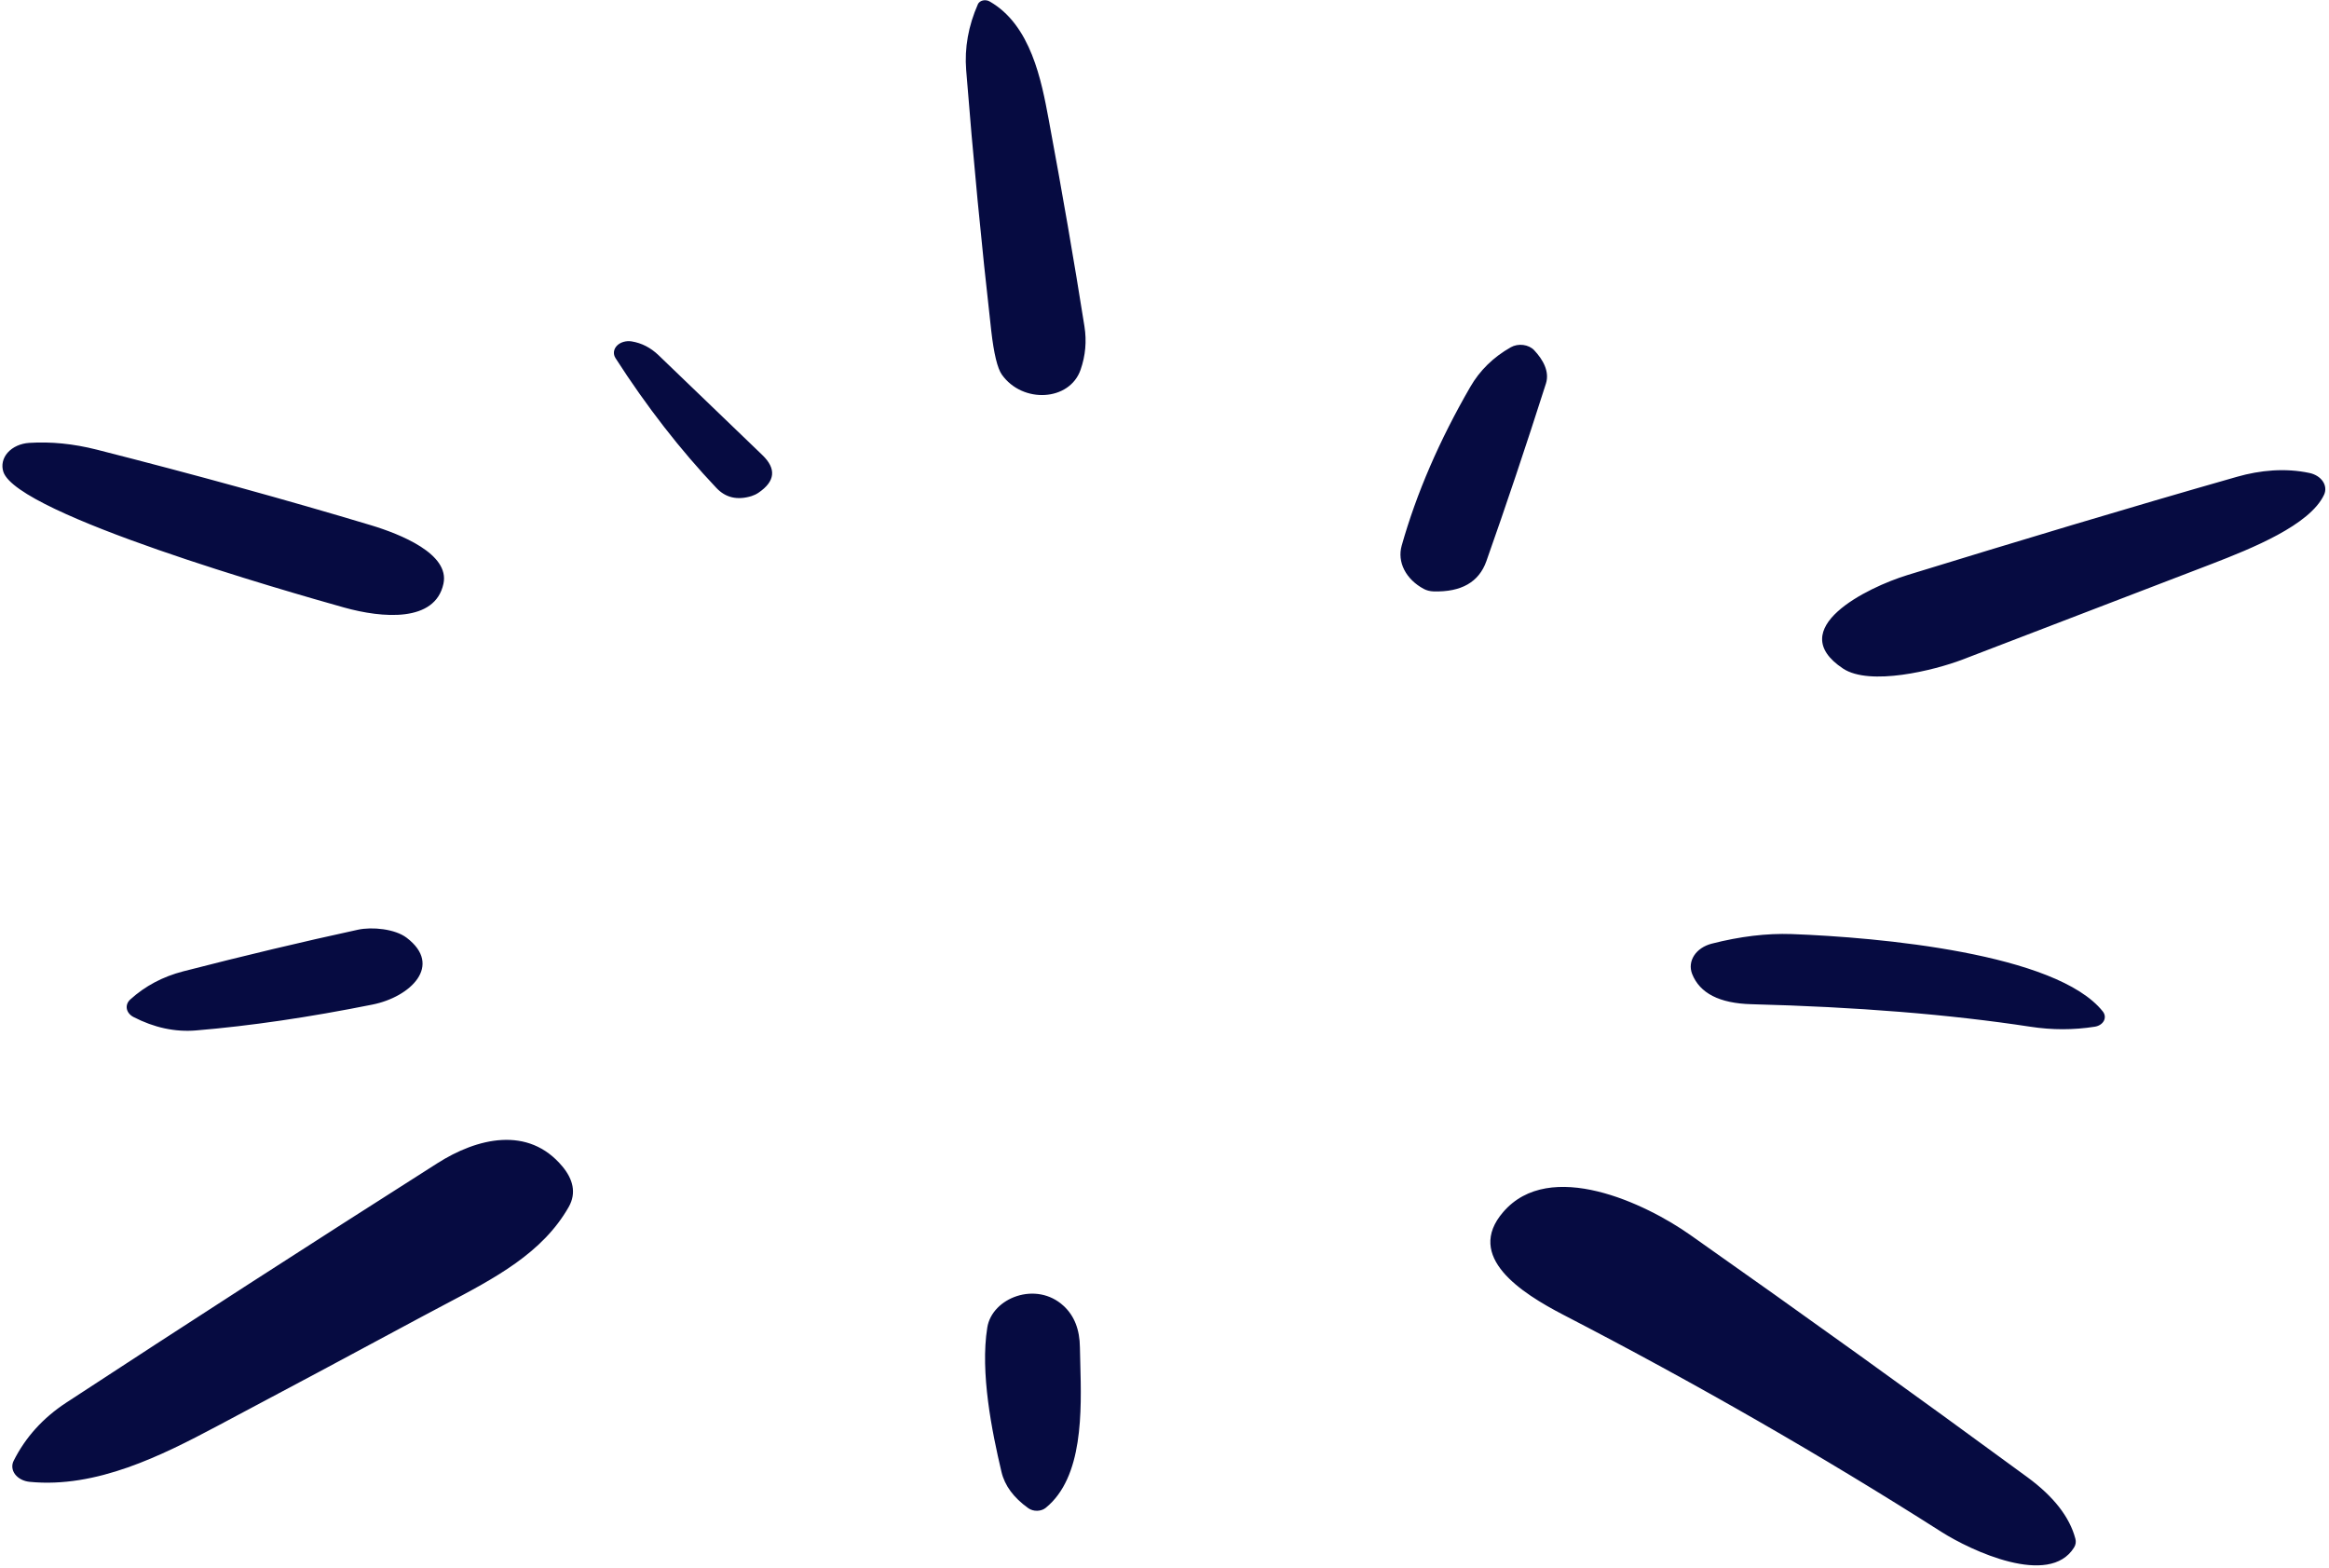 <svg width="349" height="235" viewBox="0 0 349 235" fill="none" xmlns="http://www.w3.org/2000/svg">
<path fill-rule="evenodd" clip-rule="evenodd" d="M253.285 185.042C246.623 180.336 232.232 173.488 225.253 181.612C219.467 188.31 227.985 193.749 234.255 197.003C254.116 207.281 273.022 218.136 290.974 229.569C295.306 232.319 307.085 237.872 310.799 231.871C311.052 231.466 311.121 231.002 310.993 230.556C310.134 227.301 307.739 224.23 303.805 221.343C287.004 209.021 270.164 196.921 253.285 185.042ZM4.443 222.036C14.463 223.024 24.265 218.078 32.479 213.716C42.766 208.263 53.017 202.786 63.232 197.282C64.344 196.683 65.452 196.1 66.547 195.523C74.222 191.484 81.284 187.767 85.222 180.849C86.42 178.741 85.847 176.658 84.271 174.773C79.153 168.625 71.468 170.522 65.544 174.296C46.415 186.461 27.883 198.415 9.948 210.157C6.45 212.446 3.815 215.357 2.044 218.888C1.881 219.214 1.816 219.567 1.855 219.919C1.893 220.27 2.034 220.612 2.266 220.916C2.498 221.221 2.815 221.48 3.193 221.675C3.57 221.869 3.998 221.993 4.443 222.036ZM150.07 220.539C148.638 214.504 146.861 205.654 147.944 198.923C148.654 194.445 155.292 191.887 159.384 195.675C160.981 197.145 161.795 199.211 161.825 201.876C161.837 202.616 161.858 203.401 161.88 204.219C162.074 211.478 162.339 221.345 156.708 225.927C156.372 226.203 155.91 226.364 155.42 226.374C154.93 226.384 154.452 226.243 154.087 225.981C151.891 224.413 150.552 222.599 150.07 220.539ZM19.337 151.852C19.51 152.066 19.738 152.249 20.006 152.388C23.111 153.988 26.23 154.658 29.363 154.399C37.491 153.723 46.305 152.432 55.804 150.526C61.508 149.388 66.413 144.663 60.931 140.507C59.188 139.183 55.768 138.846 53.631 139.309C45.291 141.12 36.566 143.199 27.457 145.545C24.392 146.338 21.748 147.743 19.526 149.757C19.317 149.945 19.163 150.166 19.073 150.406C18.984 150.646 18.961 150.899 19.006 151.149C19.052 151.398 19.165 151.638 19.337 151.852ZM268.489 139.959C281.496 140.441 308.181 142.837 315.109 151.561C315.275 151.772 315.375 152.01 315.401 152.255C315.426 152.5 315.377 152.745 315.257 152.97C315.136 153.194 314.949 153.39 314.71 153.542C314.472 153.694 314.189 153.797 313.886 153.843C310.708 154.342 307.492 154.342 304.238 153.841C292.175 151.998 278.243 150.874 262.441 150.469C257.661 150.341 254.701 148.824 253.56 145.918C253.207 145.001 253.314 144.019 253.859 143.176C254.404 142.334 255.345 141.698 256.484 141.401C260.741 140.309 264.742 139.829 268.489 139.959ZM335.22 71.439C318.786 76.125 302.137 81.153 285.839 86.163C279.797 88.016 267.184 94.215 276.182 100.179C280.204 102.832 289.824 100.45 294.05 98.84C306.464 94.091 318.936 89.305 331.464 84.483C337.429 82.178 346.147 78.675 348.261 74.13C348.409 73.808 348.47 73.464 348.439 73.121C348.408 72.777 348.286 72.441 348.081 72.134C347.876 71.828 347.593 71.557 347.25 71.34C346.906 71.123 346.51 70.963 346.087 70.873C342.425 70.092 338.667 70.455 335.22 71.439ZM51.548 91.025C43.217 88.687 2.666 77.107 0.508 70.713C0.344 70.217 0.317 69.701 0.43 69.199C0.542 68.698 0.792 68.224 1.16 67.81C1.529 67.396 2.008 67.052 2.565 66.802C3.122 66.551 3.744 66.4 4.386 66.36C7.628 66.153 10.986 66.488 14.461 67.364C29.309 71.144 43.02 74.924 55.593 78.702C59.992 80.032 67.435 82.993 66.448 87.476C65.195 93.287 57.303 92.634 51.548 91.025ZM226.389 52.036C223.767 53.523 221.743 55.506 220.316 57.983C215.683 65.995 212.259 73.919 210.043 81.753C209.702 82.959 209.836 84.225 210.428 85.383C211.02 86.543 212.042 87.54 213.359 88.246C213.794 88.474 214.282 88.597 214.822 88.616C218.975 88.732 221.61 87.226 222.728 84.098C225.647 75.852 228.625 66.974 231.661 57.463C232.222 55.667 231.232 53.904 229.898 52.478C229.501 52.056 228.909 51.772 228.252 51.69C227.595 51.607 226.925 51.731 226.389 52.036ZM92.231 53.656C92.043 53.359 91.964 53.027 92.003 52.699C92.041 52.37 92.195 52.059 92.448 51.798C92.701 51.538 93.042 51.34 93.433 51.227C93.824 51.113 94.249 51.088 94.661 51.155C96.165 51.401 97.512 52.097 98.702 53.242C103.843 58.176 109.02 63.155 114.232 68.178C116.374 70.238 116.179 72.124 113.648 73.837C113.333 74.049 112.983 74.216 112.597 74.338C110.484 74.981 108.739 74.577 107.363 73.125C101.942 67.407 96.898 60.917 92.231 53.656ZM157.131 17.823C156.074 12.165 154.499 3.733 148.277 0.206C148.133 0.124 147.969 0.07 147.795 0.047C147.622 0.023 147.445 0.031 147.278 0.07C147.111 0.109 146.958 0.178 146.831 0.272C146.704 0.366 146.607 0.481 146.547 0.61C145.105 3.882 144.516 7.183 144.782 10.514C145.807 23.468 147.057 36.473 148.534 49.53C148.93 52.991 149.462 55.194 150.13 56.137C153.243 60.516 160.286 60.122 161.926 55.4C162.663 53.285 162.856 51.118 162.503 48.898C160.961 39.141 159.179 28.833 157.159 17.975L157.131 17.823Z" fill="#060B41"/>
</svg>
